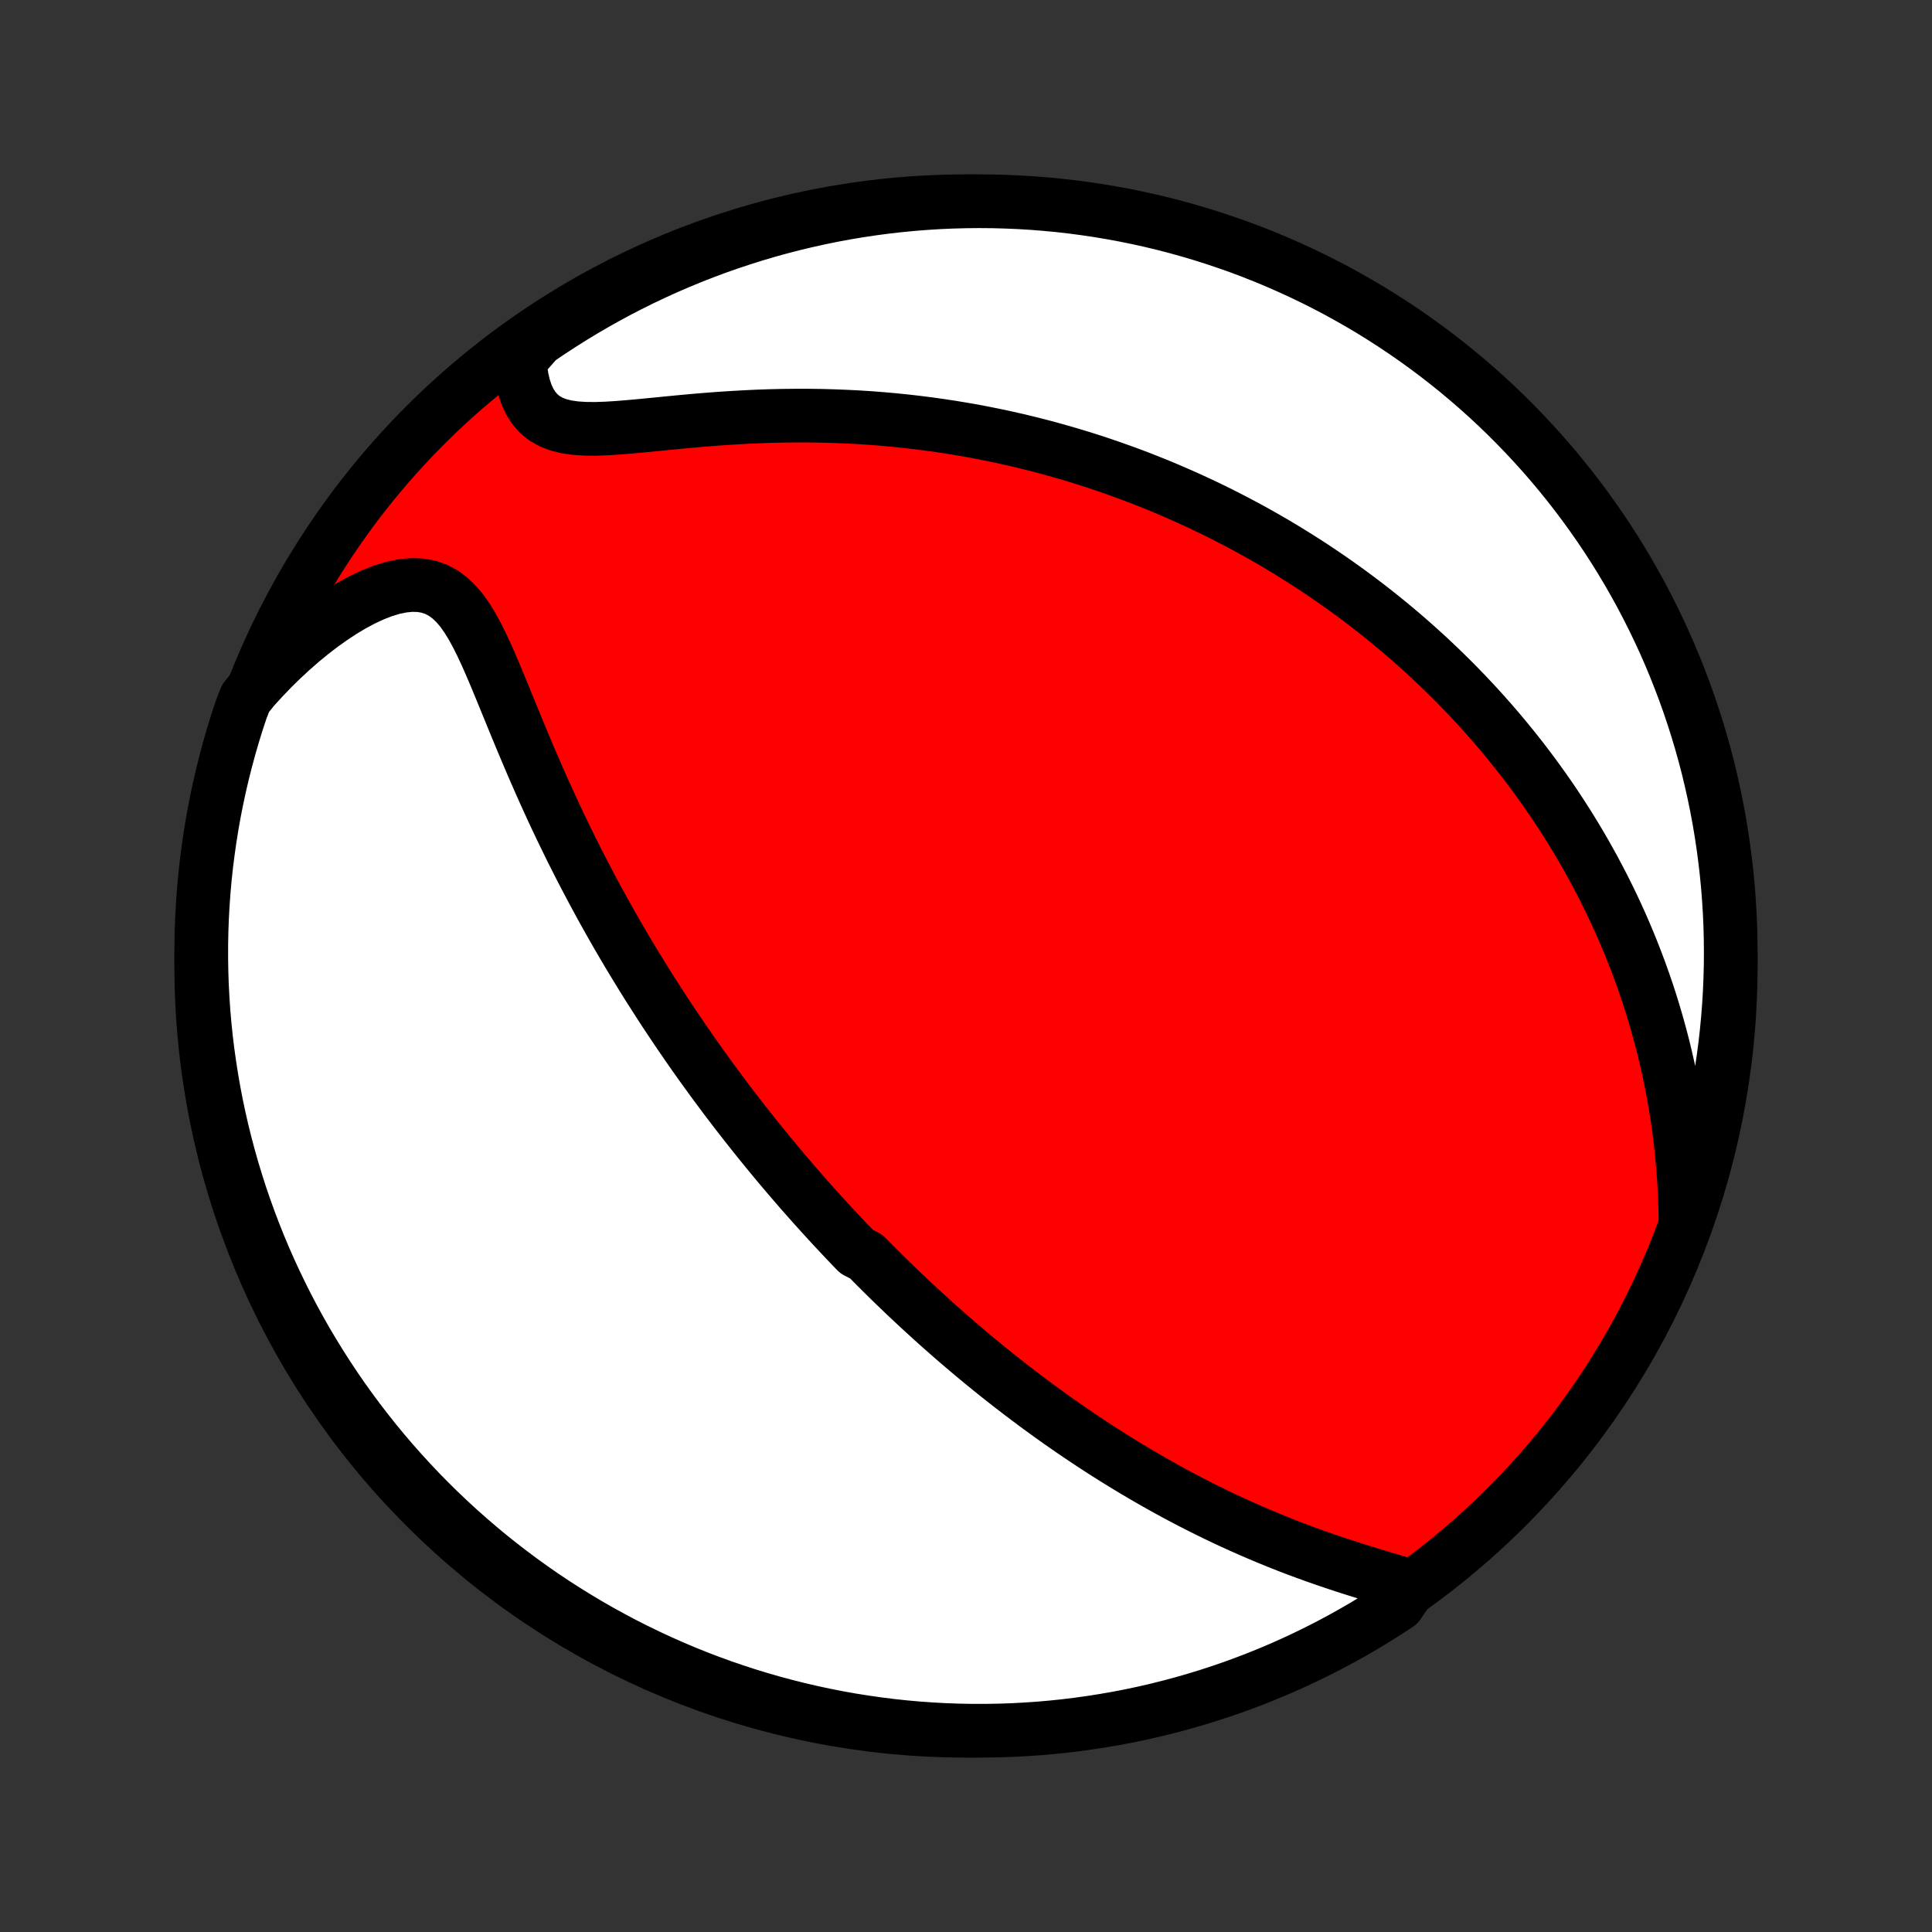 <?xml version="1.0" encoding="utf-8" standalone="no"?>
<!DOCTYPE svg PUBLIC "-//W3C//DTD SVG 1.1//EN"
  "http://www.w3.org/Graphics/SVG/1.1/DTD/svg11.dtd">
<!-- Created with matplotlib (http://matplotlib.org/) -->
<svg height="72pt" version="1.1" viewBox="0 0 72 72" width="72pt" xmlns="http://www.w3.org/2000/svg" xmlns:xlink="http://www.w3.org/1999/xlink">
 <rect x="0" y="0" width="72" height="72" fill="#333333" stroke="none"/>
 <defs>
  <style type="text/css">
*{stroke-linecap:butt;stroke-linejoin:round;}
  </style>
 </defs>
 <g id="figure_1">
  <g id="patch_1">
   <path d="
M0 72
L72 72
L72 0
L0 0
z
" style="fill:none;"/>
  </g>
  <g id="axes_1">
   <g id="PatchCollection_1">
    <defs>
     <path d="
M36 -7.5
C43.558 -7.5 50.808 -10.503 56.153 -15.848
C61.497 -21.192 64.5 -28.442 64.5 -36
C64.5 -43.558 61.497 -50.808 56.153 -56.153
C50.808 -61.497 43.558 -64.5 36 -64.5
C28.442 -64.5 21.192 -61.497 15.848 -56.153
C10.503 -50.808 7.5 -43.558 7.5 -36
C7.5 -28.442 10.503 -21.192 15.848 -15.848
C21.192 -10.503 28.442 -7.5 36 -7.5
z
" id="C0_0_a811fe30f3"/>
     <path d="
M52.562 -12.884
L52.222 -12.988
L51.876 -13.092
L51.525 -13.197
L51.17 -13.303
L50.814 -13.413
L50.456 -13.525
L50.098 -13.64
L49.74 -13.758
L49.384 -13.879
L49.029 -14.003
L48.675 -14.131
L48.325 -14.261
L47.976 -14.395
L47.631 -14.531
L47.289 -14.671
L46.95 -14.813
L46.614 -14.957
L46.282 -15.104
L45.954 -15.253
L45.63 -15.404
L45.309 -15.557
L44.992 -15.712
L44.679 -15.869
L44.37 -16.027
L44.065 -16.187
L43.764 -16.348
L43.467 -16.51
L43.174 -16.674
L42.884 -16.838
L42.599 -17.004
L42.317 -17.17
L42.039 -17.337
L41.764 -17.504
L41.493 -17.673
L41.226 -17.841
L40.962 -18.011
L40.702 -18.18
L40.444 -18.351
L40.191 -18.521
L39.94 -18.692
L39.693 -18.863
L39.448 -19.034
L39.207 -19.206
L38.968 -19.378
L38.733 -19.549
L38.5 -19.722
L38.27 -19.894
L38.042 -20.066
L37.817 -20.239
L37.594 -20.411
L37.374 -20.584
L37.156 -20.757
L36.941 -20.93
L36.728 -21.103
L36.516 -21.277
L36.307 -21.45
L36.1 -21.624
L35.895 -21.798
L35.691 -21.972
L35.49 -22.146
L35.29 -22.321
L35.092 -22.496
L34.895 -22.671
L34.7 -22.847
L34.507 -23.023
L34.315 -23.199
L34.124 -23.376
L33.935 -23.553
L33.746 -23.73
L33.56 -23.909
L33.374 -24.087
L33.189 -24.266
L33.006 -24.446
L32.823 -24.627
L32.641 -24.808
L32.461 -24.99
L32.281 -25.172
L31.923 -25.356
L31.746 -25.54
L31.569 -25.725
L31.392 -25.912
L31.217 -26.099
L31.041 -26.287
L30.867 -26.476
L30.693 -26.666
L30.519 -26.858
L30.345 -27.051
L30.172 -27.245
L30 -27.44
L29.827 -27.637
L29.655 -27.835
L29.483 -28.035
L29.311 -28.236
L29.139 -28.439
L28.967 -28.644
L28.796 -28.85
L28.624 -29.058
L28.453 -29.268
L28.281 -29.48
L28.109 -29.694
L27.938 -29.91
L27.766 -30.128
L27.594 -30.348
L27.422 -30.57
L27.25 -30.795
L27.077 -31.022
L26.905 -31.252
L26.732 -31.484
L26.559 -31.719
L26.386 -31.957
L26.212 -32.197
L26.038 -32.44
L25.864 -32.686
L25.69 -32.935
L25.516 -33.187
L25.341 -33.443
L25.166 -33.701
L24.991 -33.963
L24.815 -34.228
L24.64 -34.496
L24.464 -34.769
L24.288 -35.044
L24.111 -35.323
L23.935 -35.606
L23.759 -35.893
L23.582 -36.184
L23.405 -36.478
L23.229 -36.776
L23.052 -37.079
L22.876 -37.385
L22.7 -37.696
L22.524 -38.01
L22.349 -38.329
L22.174 -38.651
L21.999 -38.978
L21.825 -39.309
L21.651 -39.644
L21.479 -39.983
L21.306 -40.326
L21.136 -40.673
L20.965 -41.023
L20.796 -41.377
L20.628 -41.735
L20.462 -42.097
L20.296 -42.461
L20.133 -42.828
L19.97 -43.199
L19.809 -43.571
L19.649 -43.946
L19.491 -44.322
L19.334 -44.699
L19.178 -45.077
L19.024 -45.454
L18.87 -45.831
L18.716 -46.206
L18.563 -46.578
L18.409 -46.946
L18.254 -47.308
L18.096 -47.663
L17.934 -48.008
L17.767 -48.341
L17.593 -48.66
L17.409 -48.959
L17.214 -49.237
L17.004 -49.487
L16.777 -49.706
L16.531 -49.89
L16.265 -50.033
L15.978 -50.134
L15.67 -50.19
L15.344 -50.2
L15.001 -50.167
L14.643 -50.093
L14.275 -49.981
L13.899 -49.834
L13.518 -49.656
L13.133 -49.45
L12.748 -49.219
L12.363 -48.965
L11.98 -48.692
L11.601 -48.4
L11.226 -48.092
L10.858 -47.769
L10.495 -47.433
L10.14 -47.084
L9.793 -46.723
L9.454 -46.352
L9.149 -45.972
L8.987 -45.554
L8.832 -45.084
L8.686 -44.612
L8.548 -44.136
L8.419 -43.658
L8.298 -43.178
L8.185 -42.696
L8.081 -42.211
L7.985 -41.725
L7.898 -41.236
L7.82 -40.747
L7.75 -40.256
L7.688 -39.763
L7.635 -39.27
L7.591 -38.775
L7.556 -38.279
L7.529 -37.783
L7.511 -37.287
L7.502 -36.79
L7.501 -36.292
L7.509 -35.795
L7.525 -35.297
L7.551 -34.8
L7.584 -34.304
L7.627 -33.807
L7.678 -33.312
L7.738 -32.817
L7.807 -32.323
L7.884 -31.831
L7.969 -31.339
L8.063 -30.849
L8.166 -30.361
L8.277 -29.874
L8.397 -29.389
L8.525 -28.906
L8.661 -28.426
L8.806 -27.947
L8.959 -27.471
L9.12 -26.998
L9.29 -26.528
L9.467 -26.06
L9.653 -25.595
L9.846 -25.134
L10.048 -24.676
L10.258 -24.221
L10.475 -23.77
L10.7 -23.322
L10.933 -22.879
L11.173 -22.439
L11.421 -22.004
L11.677 -21.573
L11.94 -21.146
L12.21 -20.724
L12.488 -20.306
L12.772 -19.893
L13.064 -19.485
L13.363 -19.083
L13.669 -18.685
L13.981 -18.292
L14.3 -17.905
L14.626 -17.524
L14.958 -17.148
L15.297 -16.778
L15.642 -16.413
L15.993 -16.055
L16.35 -15.703
L16.714 -15.357
L17.083 -15.017
L17.458 -14.684
L17.838 -14.357
L18.224 -14.036
L18.616 -13.723
L19.013 -13.416
L19.415 -13.116
L19.822 -12.823
L20.233 -12.537
L20.65 -12.258
L21.072 -11.987
L21.498 -11.723
L21.928 -11.466
L22.363 -11.216
L22.802 -10.975
L23.244 -10.74
L23.691 -10.514
L24.142 -10.295
L24.596 -10.084
L25.053 -9.881
L25.514 -9.686
L25.978 -9.499
L26.445 -9.32
L26.916 -9.149
L27.388 -8.987
L27.864 -8.832
L28.342 -8.686
L28.822 -8.548
L29.305 -8.419
L29.789 -8.298
L30.275 -8.185
L30.764 -8.081
L31.253 -7.985
L31.744 -7.898
L32.237 -7.82
L32.73 -7.75
L33.225 -7.688
L33.721 -7.635
L34.217 -7.591
L34.713 -7.556
L35.21 -7.529
L35.708 -7.511
L36.205 -7.502
L36.703 -7.501
L37.2 -7.509
L37.696 -7.525
L38.193 -7.551
L38.688 -7.584
L39.183 -7.627
L39.677 -7.678
L40.169 -7.738
L40.661 -7.807
L41.151 -7.884
L41.639 -7.969
L42.126 -8.063
L42.611 -8.166
L43.094 -8.277
L43.574 -8.397
L44.053 -8.525
L44.529 -8.661
L45.002 -8.806
L45.472 -8.959
L45.94 -9.12
L46.405 -9.29
L46.866 -9.467
L47.324 -9.653
L47.779 -9.846
L48.23 -10.048
L48.678 -10.258
L49.121 -10.475
L49.561 -10.7
L49.996 -10.933
L50.427 -11.173
L50.854 -11.421
L51.276 -11.677
L51.694 -11.94
L52.107 -12.21
z
" id="C0_1_8c834f75af"/>
     <path d="
M62.813 -26.441
L62.804 -26.949
L62.787 -27.452
L62.761 -27.95
L62.726 -28.442
L62.684 -28.929
L62.633 -29.409
L62.575 -29.883
L62.509 -30.35
L62.437 -30.81
L62.357 -31.264
L62.271 -31.711
L62.179 -32.15
L62.081 -32.583
L61.978 -33.009
L61.869 -33.427
L61.755 -33.839
L61.637 -34.244
L61.514 -34.642
L61.387 -35.033
L61.255 -35.417
L61.12 -35.795
L60.981 -36.166
L60.839 -36.531
L60.694 -36.889
L60.545 -37.242
L60.394 -37.588
L60.24 -37.928
L60.084 -38.262
L59.924 -38.591
L59.763 -38.914
L59.599 -39.231
L59.434 -39.544
L59.266 -39.85
L59.097 -40.152
L58.926 -40.449
L58.753 -40.741
L58.578 -41.028
L58.402 -41.311
L58.224 -41.589
L58.045 -41.862
L57.865 -42.132
L57.683 -42.397
L57.5 -42.658
L57.315 -42.915
L57.13 -43.169
L56.943 -43.418
L56.755 -43.664
L56.566 -43.906
L56.375 -44.145
L56.184 -44.381
L55.991 -44.613
L55.797 -44.843
L55.602 -45.069
L55.406 -45.292
L55.209 -45.512
L55.01 -45.73
L54.81 -45.944
L54.61 -46.156
L54.408 -46.365
L54.205 -46.572
L54 -46.776
L53.794 -46.978
L53.587 -47.178
L53.379 -47.375
L53.169 -47.571
L52.958 -47.763
L52.745 -47.954
L52.531 -48.143
L52.316 -48.33
L52.099 -48.514
L51.88 -48.697
L51.66 -48.878
L51.438 -49.058
L51.214 -49.235
L50.988 -49.411
L50.761 -49.585
L50.532 -49.757
L50.301 -49.927
L50.068 -50.096
L49.832 -50.264
L49.595 -50.43
L49.355 -50.594
L49.114 -50.757
L48.87 -50.918
L48.623 -51.078
L48.374 -51.236
L48.123 -51.392
L47.868 -51.548
L47.612 -51.702
L47.352 -51.854
L47.09 -52.005
L46.825 -52.154
L46.557 -52.302
L46.285 -52.448
L46.011 -52.593
L45.733 -52.737
L45.452 -52.879
L45.168 -53.019
L44.88 -53.157
L44.588 -53.294
L44.293 -53.43
L43.994 -53.563
L43.691 -53.695
L43.385 -53.826
L43.074 -53.954
L42.759 -54.08
L42.44 -54.205
L42.116 -54.327
L41.788 -54.447
L41.456 -54.565
L41.119 -54.681
L40.778 -54.795
L40.431 -54.906
L40.08 -55.014
L39.724 -55.12
L39.363 -55.223
L38.997 -55.324
L38.626 -55.421
L38.249 -55.515
L37.868 -55.606
L37.481 -55.693
L37.089 -55.777
L36.691 -55.857
L36.289 -55.934
L35.88 -56.006
L35.467 -56.074
L35.048 -56.138
L34.624 -56.197
L34.195 -56.252
L33.761 -56.302
L33.322 -56.347
L32.878 -56.387
L32.429 -56.422
L31.975 -56.451
L31.517 -56.474
L31.055 -56.492
L30.589 -56.505
L30.119 -56.511
L29.646 -56.511
L29.17 -56.506
L28.692 -56.495
L28.212 -56.478
L27.73 -56.455
L27.247 -56.427
L26.765 -56.395
L26.283 -56.358
L25.803 -56.317
L25.326 -56.273
L24.853 -56.227
L24.386 -56.181
L23.926 -56.136
L23.475 -56.095
L23.035 -56.059
L22.61 -56.032
L22.202 -56.018
L21.814 -56.021
L21.449 -56.044
L21.111 -56.092
L20.802 -56.169
L20.526 -56.278
L20.281 -56.419
L20.07 -56.594
L19.891 -56.801
L19.742 -57.036
L19.621 -57.298
L19.526 -57.581
L19.454 -57.884
L19.404 -58.201
L19.373 -58.532
L19.638 -58.871
L20.048 -59.335
L20.462 -59.617
L20.882 -59.892
L21.306 -60.16
L21.734 -60.42
L22.167 -60.673
L22.604 -60.918
L23.045 -61.156
L23.49 -61.385
L23.939 -61.608
L24.391 -61.822
L24.847 -62.029
L25.307 -62.227
L25.77 -62.418
L26.235 -62.6
L26.704 -62.775
L27.176 -62.941
L27.65 -63.099
L28.127 -63.249
L28.606 -63.391
L29.088 -63.524
L29.571 -63.649
L30.057 -63.765
L30.544 -63.873
L31.033 -63.973
L31.524 -64.064
L32.016 -64.146
L32.509 -64.22
L33.003 -64.285
L33.498 -64.342
L33.994 -64.39
L34.49 -64.429
L34.987 -64.46
L35.484 -64.482
L35.982 -64.495
L36.479 -64.5
L36.976 -64.496
L37.473 -64.483
L37.97 -64.462
L38.466 -64.432
L38.961 -64.393
L39.455 -64.346
L39.948 -64.29
L40.44 -64.225
L40.931 -64.152
L41.42 -64.07
L41.908 -63.98
L42.393 -63.881
L42.877 -63.774
L43.359 -63.658
L43.838 -63.534
L44.315 -63.401
L44.79 -63.26
L45.261 -63.111
L45.73 -62.953
L46.197 -62.788
L46.659 -62.614
L47.119 -62.432
L47.575 -62.242
L48.028 -62.043
L48.477 -61.837
L48.922 -61.624
L49.364 -61.402
L49.801 -61.173
L50.234 -60.935
L50.663 -60.691
L51.087 -60.439
L51.507 -60.179
L51.922 -59.912
L52.332 -59.638
L52.737 -59.356
L53.137 -59.068
L53.532 -58.772
L53.922 -58.469
L54.306 -58.16
L54.684 -57.844
L55.057 -57.521
L55.424 -57.192
L55.785 -56.856
L56.14 -56.514
L56.489 -56.165
L56.831 -55.811
L57.167 -55.45
L57.497 -55.084
L57.821 -54.711
L58.137 -54.333
L58.447 -53.95
L58.75 -53.561
L59.046 -53.166
L59.335 -52.767
L59.617 -52.362
L59.892 -51.952
L60.16 -51.538
L60.42 -51.118
L60.673 -50.694
L60.918 -50.266
L61.156 -49.833
L61.385 -49.396
L61.608 -48.955
L61.822 -48.51
L62.029 -48.061
L62.227 -47.609
L62.418 -47.153
L62.6 -46.693
L62.775 -46.23
L62.941 -45.765
L63.099 -45.296
L63.249 -44.824
L63.391 -44.35
L63.524 -43.873
L63.649 -43.394
L63.765 -42.912
L63.873 -42.429
L63.973 -41.943
L64.064 -41.456
L64.146 -40.967
L64.22 -40.476
L64.285 -39.984
L64.342 -39.491
L64.39 -38.997
L64.429 -38.502
L64.46 -38.006
L64.482 -37.51
L64.495 -37.013
L64.5 -36.516
L64.496 -36.018
L64.483 -35.521
L64.462 -35.024
L64.432 -34.527
L64.393 -34.03
L64.346 -33.534
L64.29 -33.039
L64.225 -32.545
L64.152 -32.052
L64.07 -31.56
L63.98 -31.069
L63.881 -30.58
L63.774 -30.092
L63.658 -29.607
L63.534 -29.123
L63.401 -28.641
L63.26 -28.162
L63.111 -27.685
z
" id="C0_2_4bcd1fb103"/>
    </defs>
    <g clip-path="url(#p1bffca34e9)">
     <use style="fill:#ff0000;stroke:#000000;stroke-width:2.0;" x="0.0" xlink:href="#C0_0_a811fe30f3" y="72.0"/>
    </g>
    <g clip-path="url(#p1bffca34e9)">
     <use style="fill:#ffffff;stroke:#000000;stroke-width:2.0;" x="0.0" xlink:href="#C0_1_8c834f75af" y="72.0"/>
    </g>
    <g clip-path="url(#p1bffca34e9)">
     <use style="fill:#ffffff;stroke:#000000;stroke-width:2.0;" x="0.0" xlink:href="#C0_2_4bcd1fb103" y="72.0"/>
    </g>
   </g>
  </g>
 </g>
 <defs>
  <clipPath id="p1bffca34e9">
   <rect height="72.0" width="72.0" x="0.0" y="0.0"/>
  </clipPath>
 </defs>
</svg>

